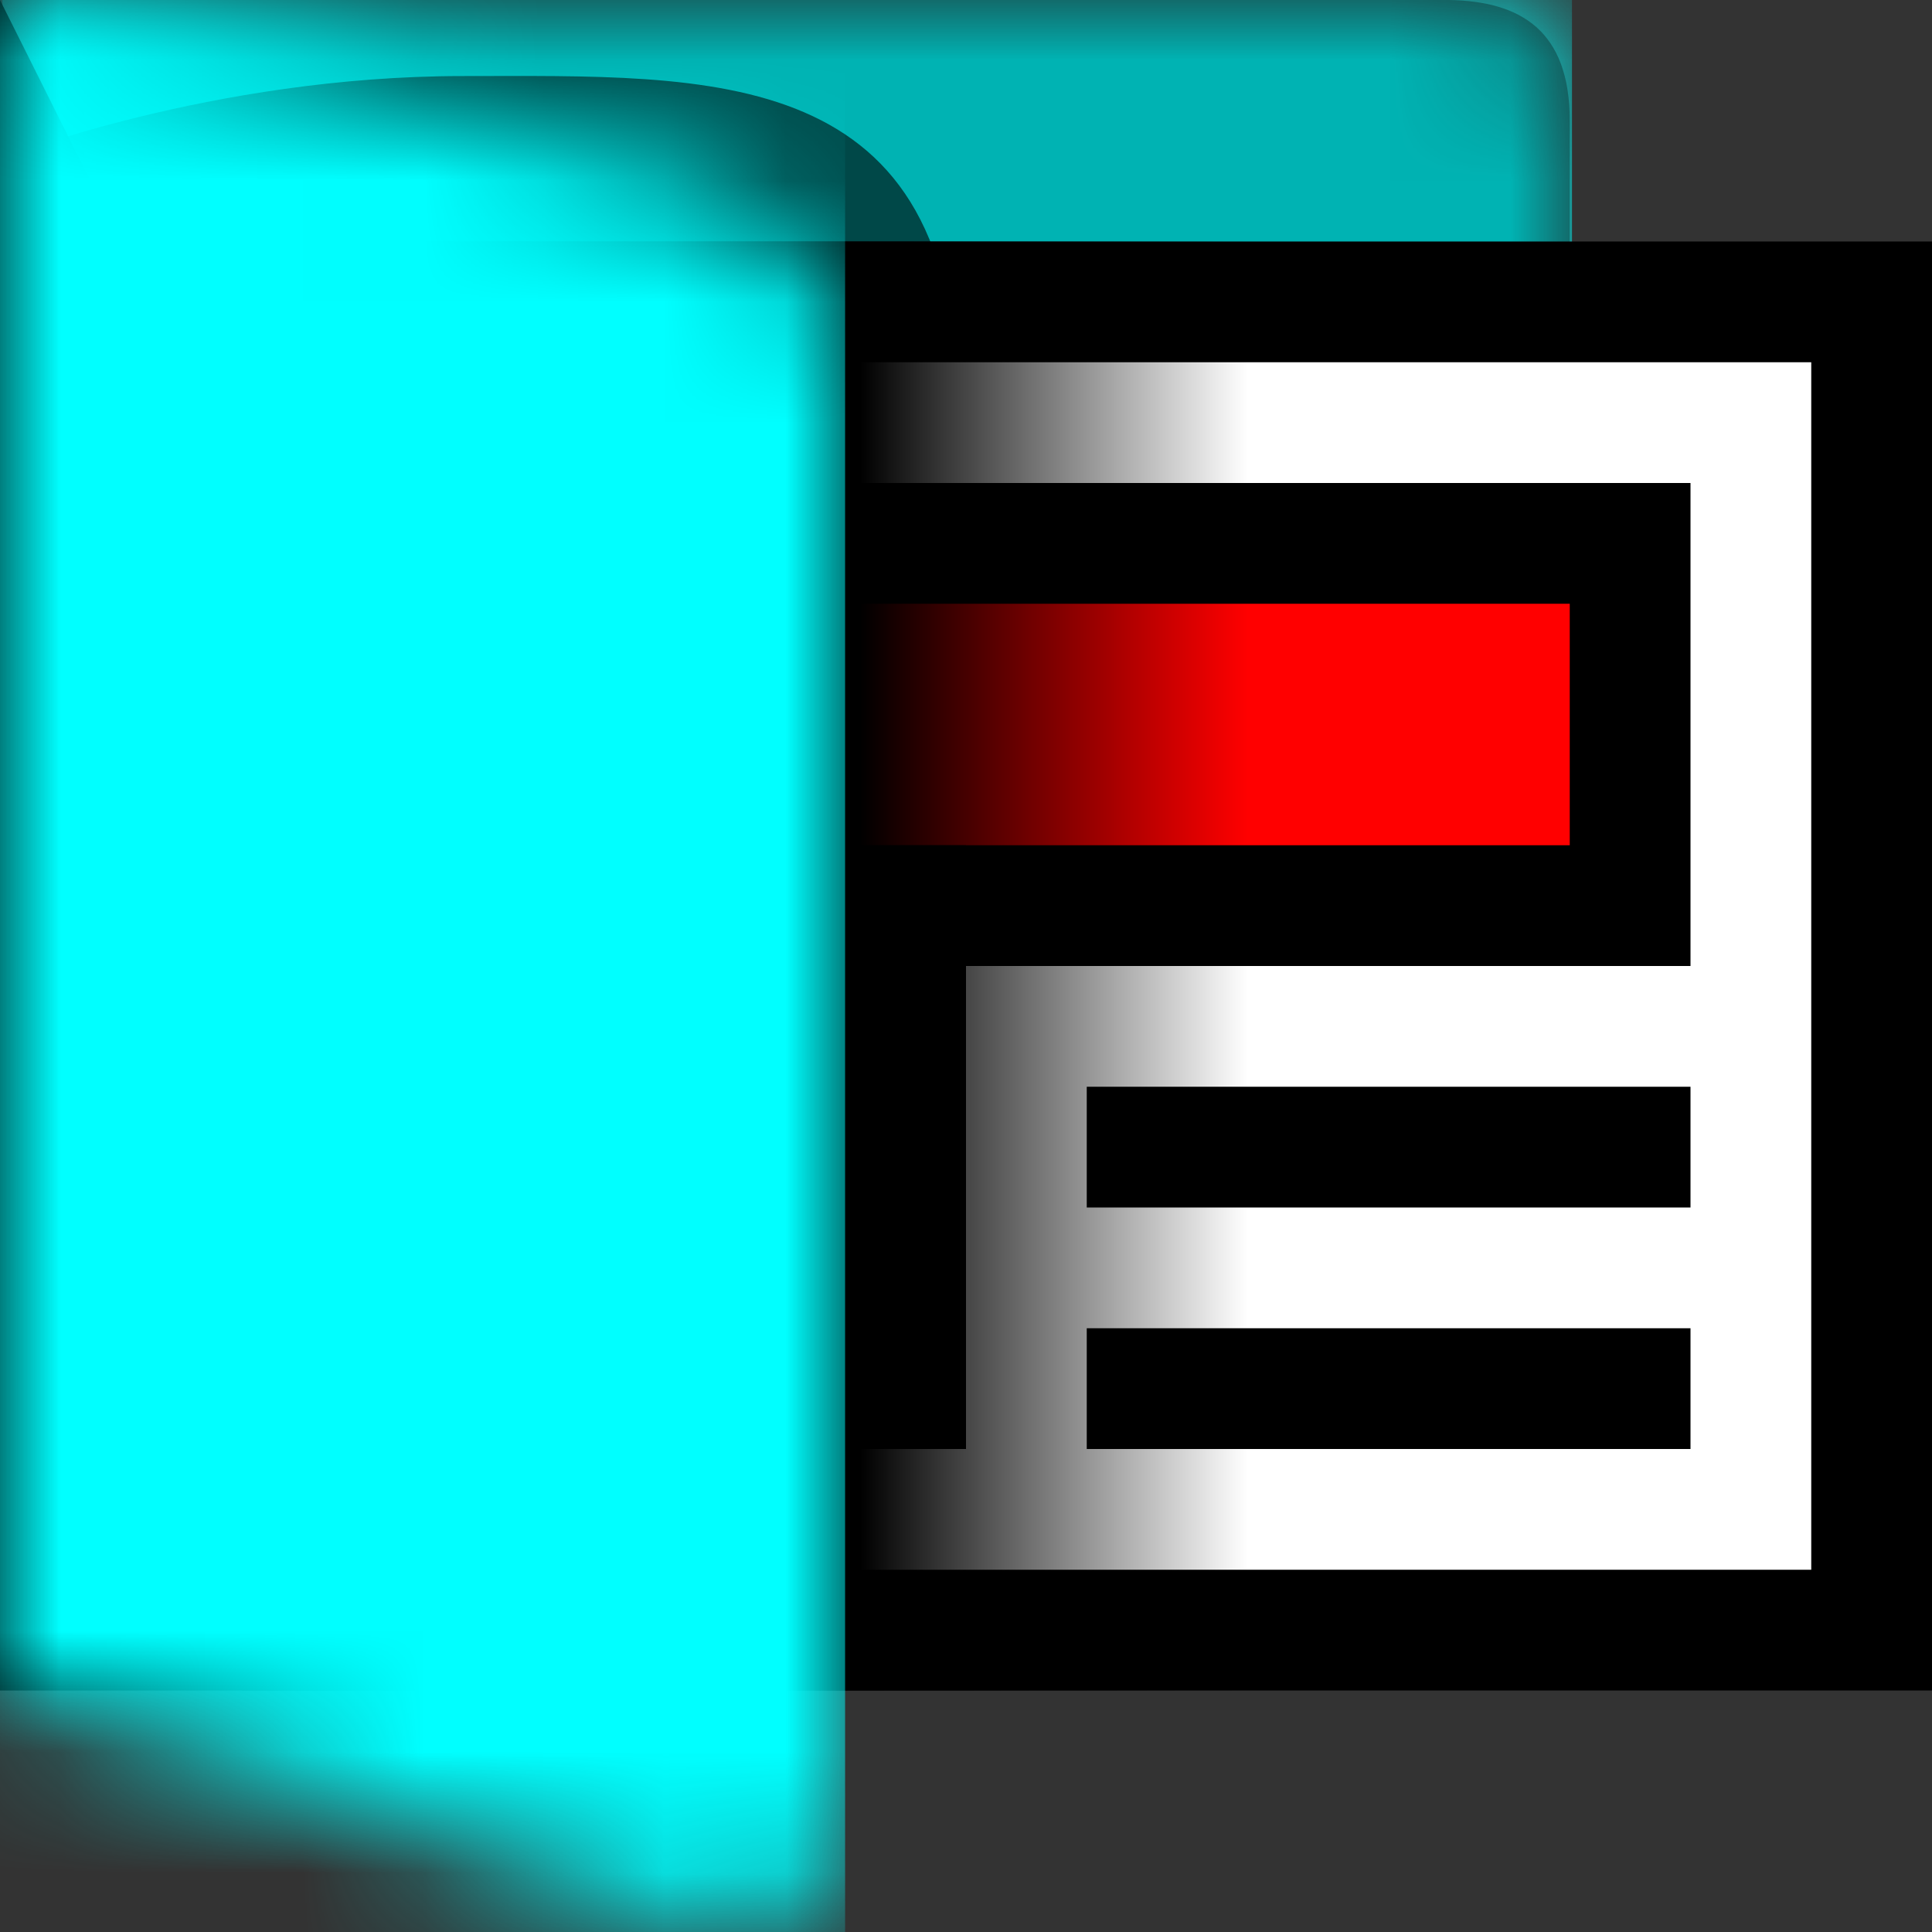 <svg xmlns="http://www.w3.org/2000/svg" xmlns:xlink="http://www.w3.org/1999/xlink" width="16" height="16"><rect width="100%" height="100%" fill="#333333" stroke="none"/><defs><symbol id="f" viewBox="0 0 13 11"><path fill="#fff" d="M0 0v11h10.98c.55 0 1-.45 1-1V6c.55 0 1-.45 1-1V1c.01-.75-.39-.99-.99-1z"/></symbol><symbol id="b" viewBox="0 0 13 11"><path d="M0 0v11h11c.55 0 1-.45 1-1V6c.55 0 1-.45 1-1V1c0-.75-.41-.99-1-1z" opacity=".3" style="isolation:isolate"/></symbol><symbol id="h" viewBox="0 0 7 16"><path fill="#fff" d="M7 2.95c0-.6-.37-1.14-.93-1.36L0 0v14l6 2c1 0 1-1 1-1z"/></symbol><symbol id="d" viewBox="0 0 7.91 11"><path d="M0 1.31V11h7.91V3.39C7.91.51 5.89.63 3.81.63S0 1.31 0 1.31" opacity=".6"/><path d="M0 0h7.91v11H0z" opacity="0"/></symbol><symbol id="i" viewBox="0 0 13.02 11"><g mask="url(#a)"><path fill="#0ff" d="M.02 0h13v11h-13z"/></g><use xlink:href="#b" width="13" height="11"/><use xlink:href="#d" width="7.91" height="11" transform="translate(.02)"/></symbol><symbol id="k" viewBox="0 0 7 16"><g mask="url(#e)"><path fill="#0ff" d="M0 0h7v16H0z"/></g></symbol><mask id="a" width="13.02" height="11" x="0" y="0" maskUnits="userSpaceOnUse"><use xlink:href="#f" width="13" height="11" transform="translate(.02)"/></mask><mask id="e" width="7" height="16" x="0" y="0" maskUnits="userSpaceOnUse"><use xlink:href="#h" width="7" height="16"/></mask><linearGradient id="j" x1="-27.58" x2="-24.84" y1="-182.05" y2="-182.05" gradientTransform="matrix(3.78 0 0 -3.78 104.23 -681.05)" gradientUnits="userSpaceOnUse"><stop offset=".69"/><stop offset="1" stop-opacity="0"/></linearGradient></defs><g><use xlink:href="#i" width="13.02" height="11"/><g><g><path d="M2 2h14v12H2z"/><path fill="#fff" d="M15 3v10H3V3z"/><path fill="red" d="M4.5 4.5h9v3h-9z"/><path d="M13 5v2H5V5zm1-1H4v4h10z"/><path fill="#0ff" d="M4.5 7.5h3v4h-3z"/><path d="M7 8v3H5V8zm1-1H4v5h4zm1 2h5v1H9zm0 2h5v1H9z"/></g></g><path fill="url(#j)" d="m0 0 1 2h10v12H0z"/><use xlink:href="#k" width="7" height="16"/></g></svg>
